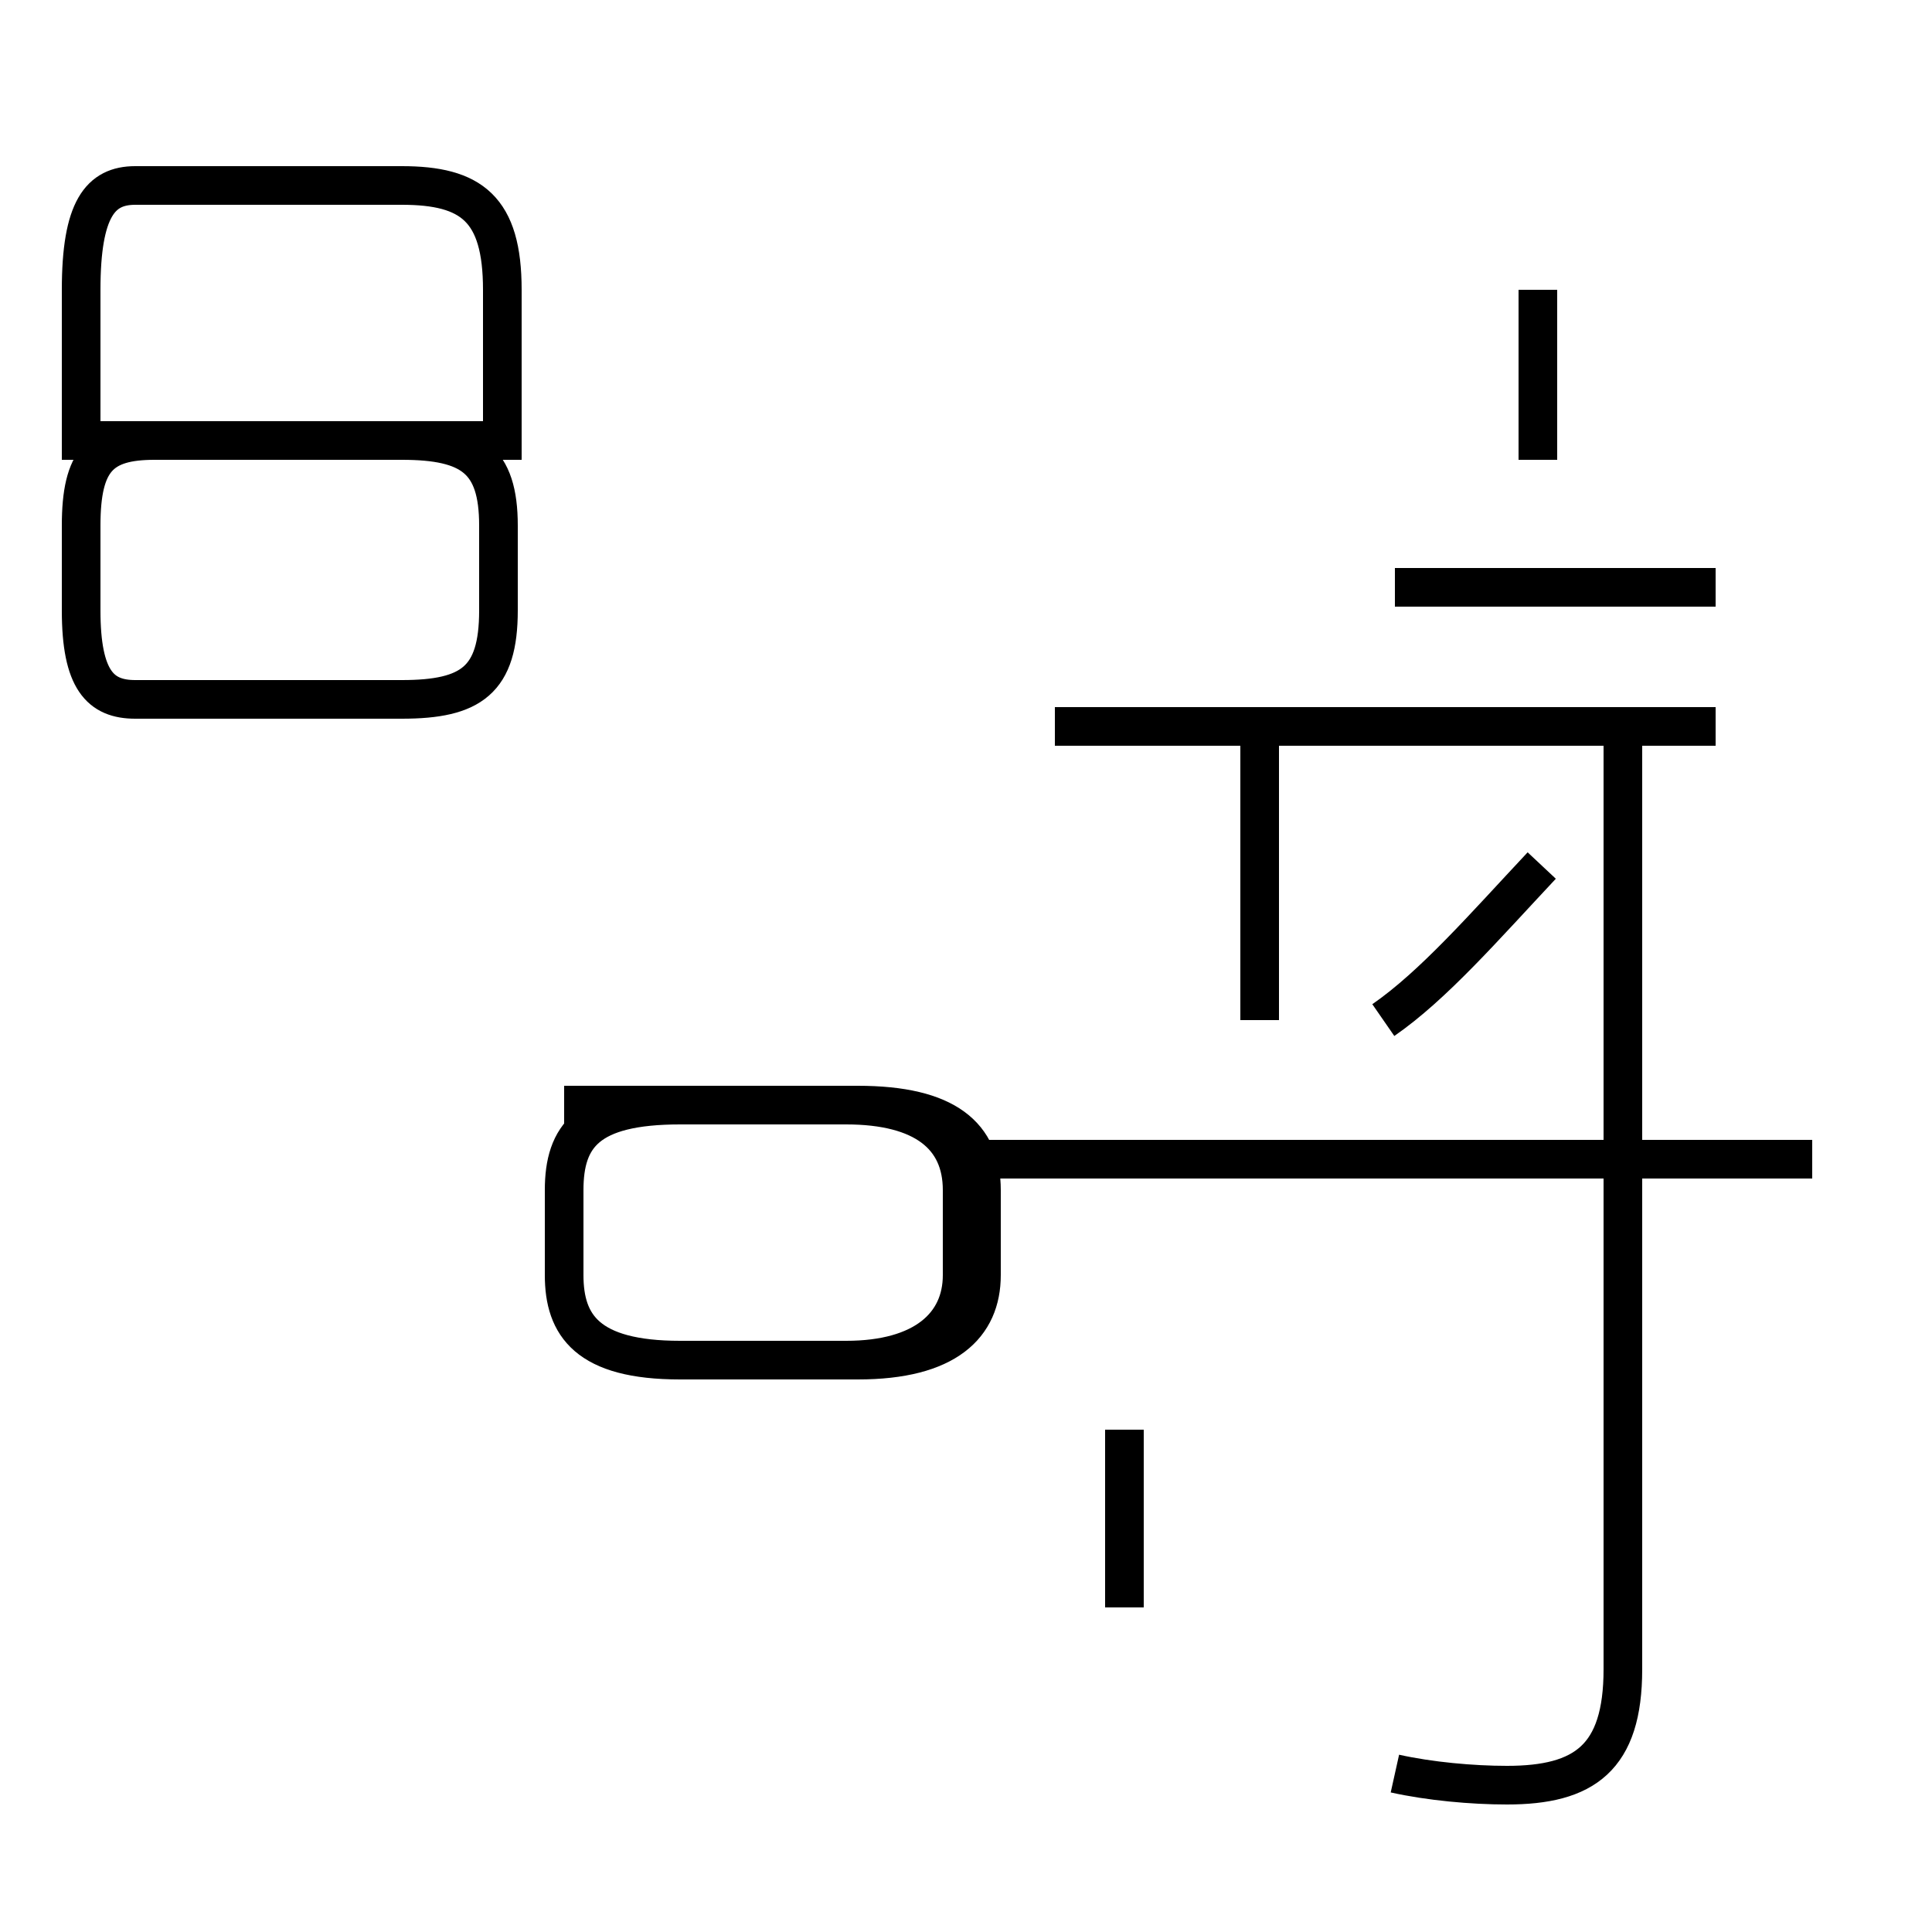<?xml version='1.0' encoding='utf8'?>
<svg viewBox="0.0 -44.0 50.0 50.0" version="1.1" xmlns="http://www.w3.org/2000/svg">
<rect x="0.0" y="-44.0" width="50.0" height="50.0" fill="#808080" stroke="none"/>
<rect x="-1000" y="-1000" width="2000" height="2000" stroke="white" fill="white"/>
<g style="fill:none; stroke:#000000;  stroke-width:1">
<path d="M 17.9 8.8 L 22.2 8.8 C 24.5 8.8 25.4 9.7 25.4 11.0 L 25.4 13.2 C 25.4 14.6 24.5 15.4 22.2 15.4 L 17.6 15.4 C 15.2 15.4 14.6 14.6 14.6 13.2 L 14.6 11.0 C 14.6 9.7 15.2 8.8 17.6 8.8 L 21.9 8.8 C 23.9 8.8 24.9 9.7 24.9 11.0 L 24.9 13.2 C 24.9 14.6 23.9 15.4 21.9 15.4 L 14.6 15.4 M 13.0 32.6 L 13.0 36.5 C 13.0 38.6 12.2 39.2 10.4 39.2 L 3.5 39.2 C 2.6 39.2 2.1 38.6 2.1 36.5 L 2.1 32.6 L 10.4 32.6 C 12.2 32.6 12.9 32.1 12.9 30.4 L 12.9 28.2 C 12.9 26.4 12.2 25.9 10.4 25.9 L 3.5 25.9 C 2.6 25.9 2.1 26.4 2.1 28.2 L 2.1 30.4 C 2.1 32.1 2.6 32.6 4.0 32.6 Z M 39.8 32.1 L 39.8 36.5 M 29.1 2.4 L 29.1 7.0 M 44.4 25.2 L 27.3 25.2 M 46.9 14.0 L 25.1 14.0 M 36.1 -1.9 C 37.0 -2.1 38.1 -2.2 39.0 -2.2 C 41.0 -2.2 42.0 -1.5 42.0 0.8 L 42.0 25.2 M 35.8 17.6 C 37.1 18.5 38.4 20.0 39.9 21.6 M 36.1 28.8 L 44.4 28.8 M 32.6 17.6 L 32.6 25.2 " transform="scale(1, -1)" />
</g>
</svg>